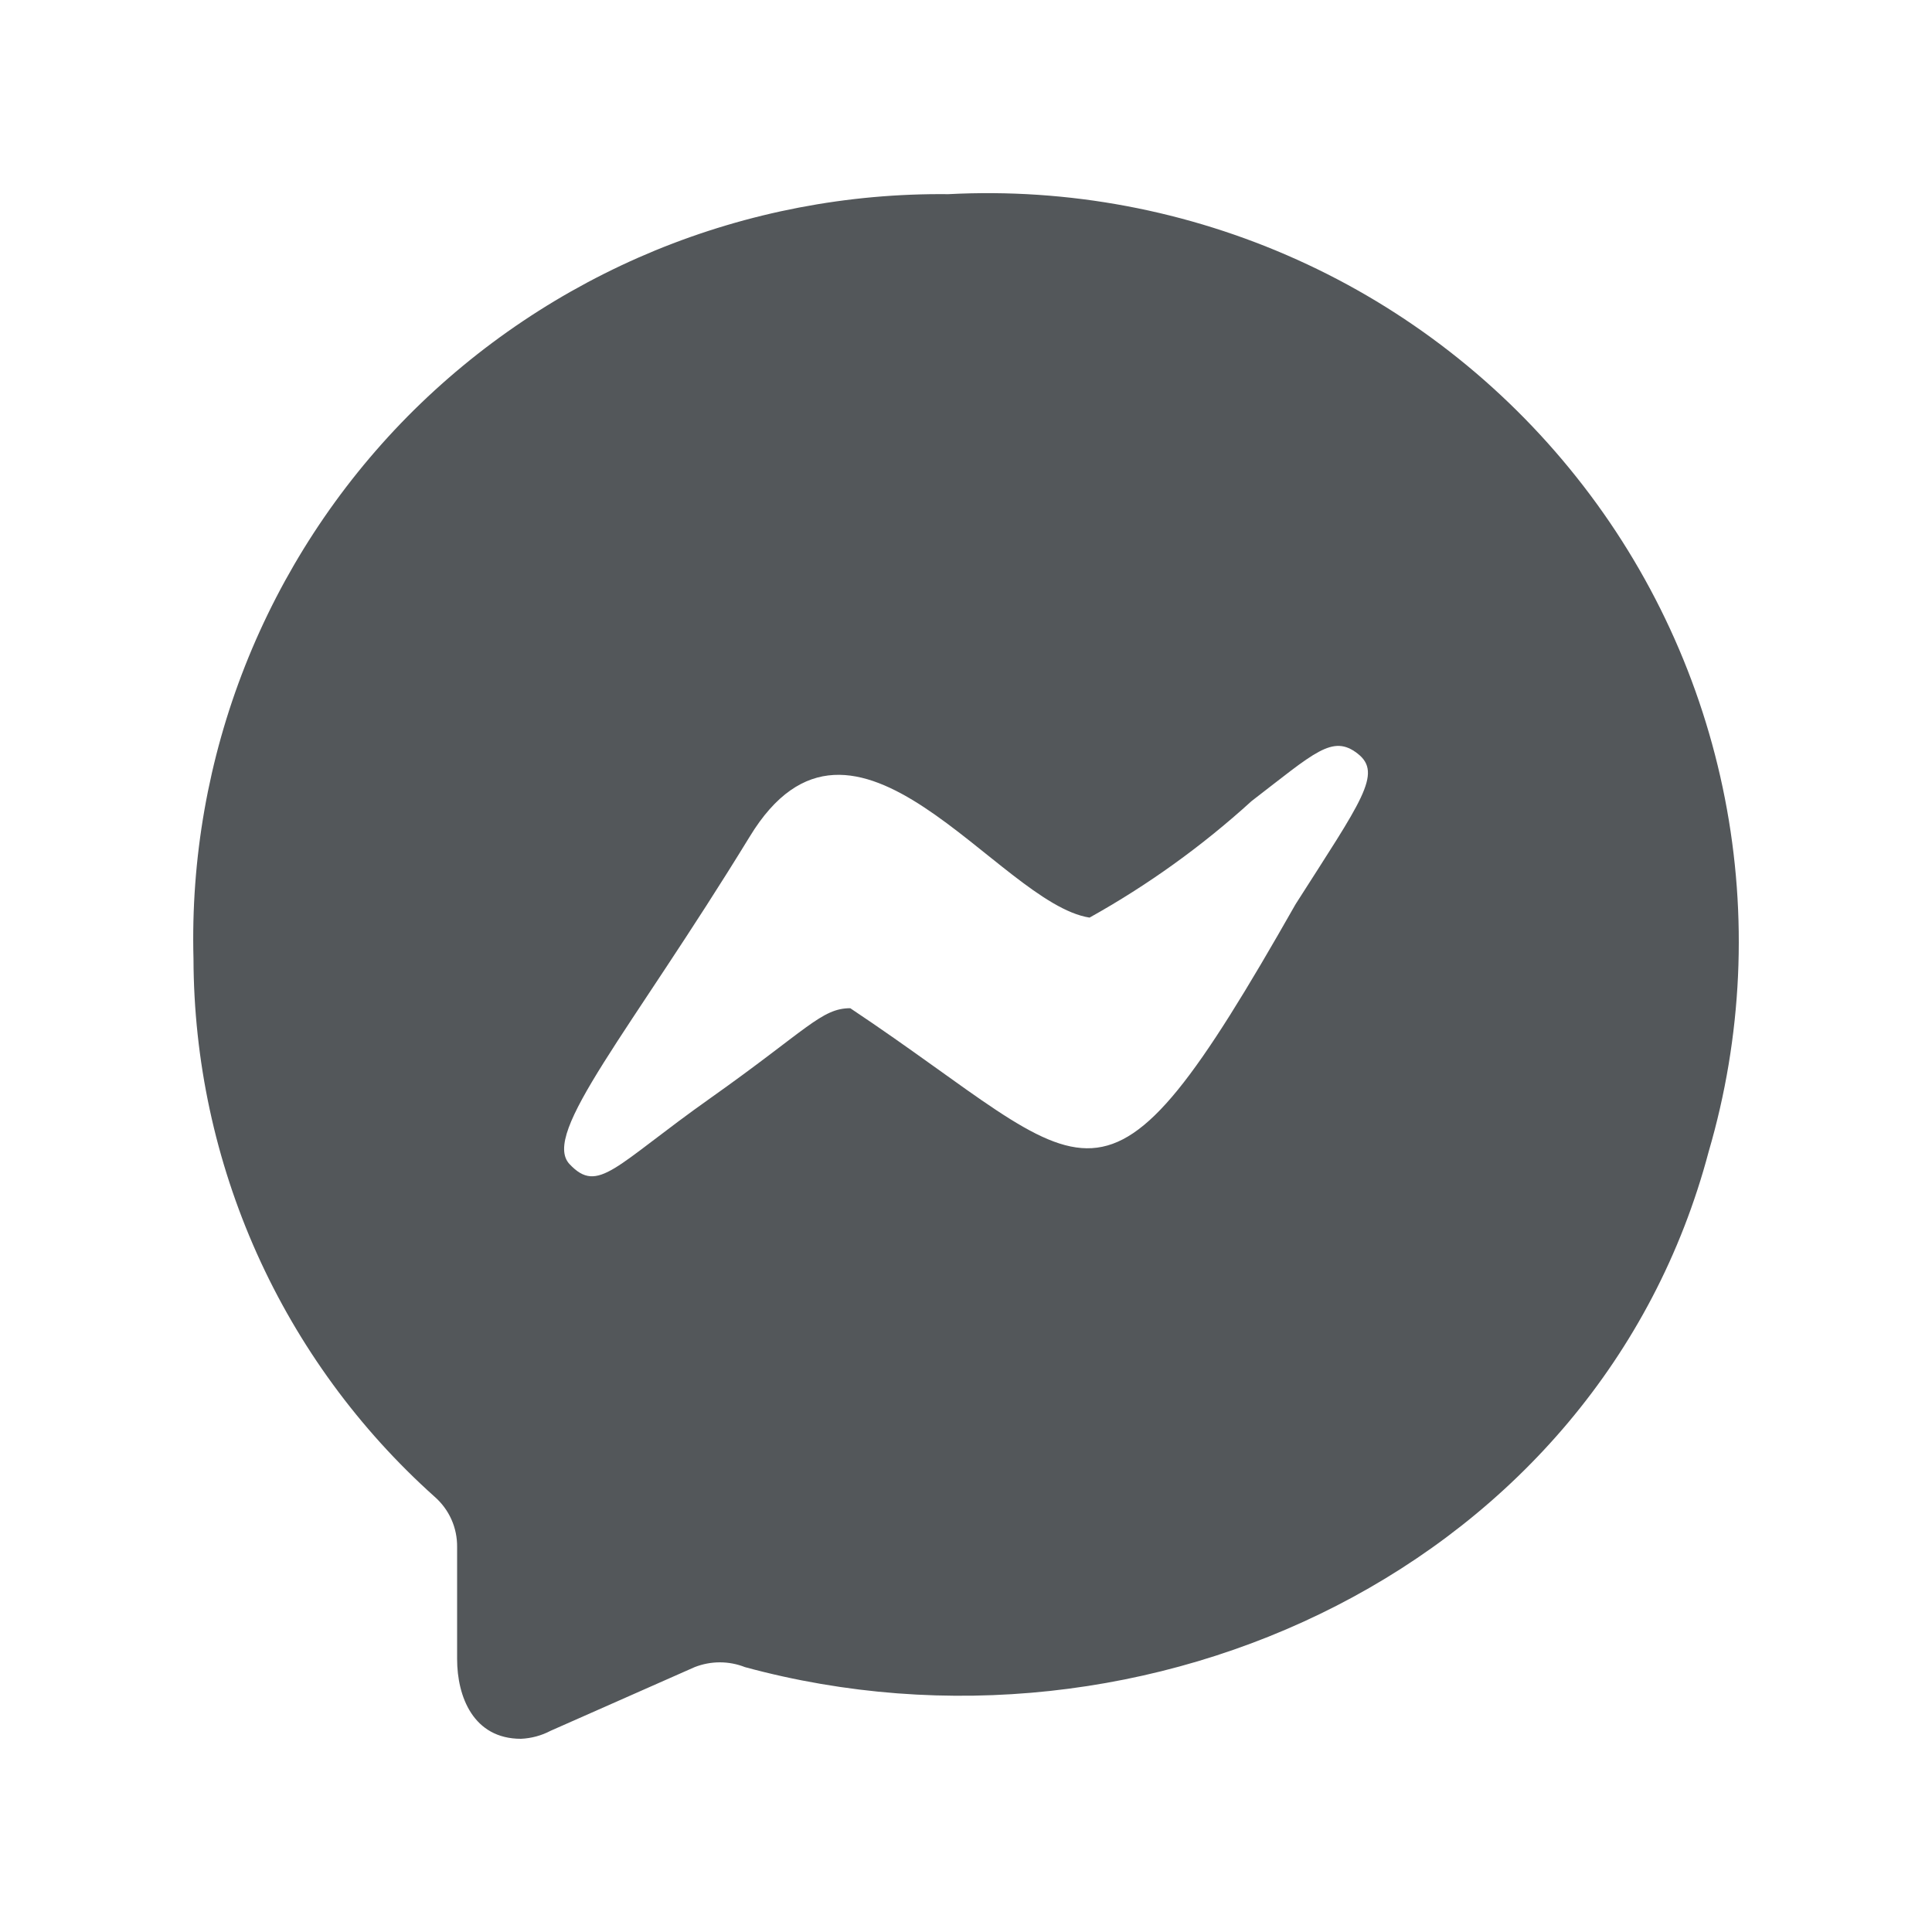 <svg width="20" height="20" viewBox="0 0 20 20" fill="none" xmlns="http://www.w3.org/2000/svg">
<path d="M9.817 2.01C8.777 1.999 7.746 2.197 6.784 2.592C5.823 2.988 4.95 3.572 4.219 4.311C3.49 5.05 2.918 5.928 2.537 6.893C2.156 7.858 1.975 8.889 2.003 9.926C2.006 10.978 2.229 12.016 2.659 12.976C3.089 13.935 3.716 14.793 4.499 15.494C4.573 15.559 4.633 15.639 4.673 15.729C4.713 15.818 4.733 15.916 4.732 16.014V17.174C4.732 17.564 4.9 18 5.393 18C5.501 17.995 5.605 17.967 5.7 17.917L7.191 17.258C7.359 17.192 7.545 17.192 7.712 17.258C11.876 18.39 16.552 16.21 17.688 11.922C18.036 10.734 18.094 9.479 17.856 8.265C17.618 7.05 17.092 5.91 16.321 4.941C15.55 3.97 14.558 3.197 13.427 2.688C12.295 2.178 11.057 1.945 9.817 2.01ZM13.412 9.36C11.372 12.952 11.364 12.144 8.802 10.437C8.504 10.437 8.355 10.659 7.358 11.365C6.361 12.07 6.194 12.367 5.896 12.051C5.598 11.736 6.52 10.687 7.759 8.664C8.839 6.883 10.329 9.351 11.279 9.499C11.882 9.163 12.445 8.758 12.956 8.293C13.608 7.792 13.794 7.597 14.055 7.802C14.316 8.006 14.092 8.293 13.412 9.36Z" fill="#53575A"/>
</svg>
